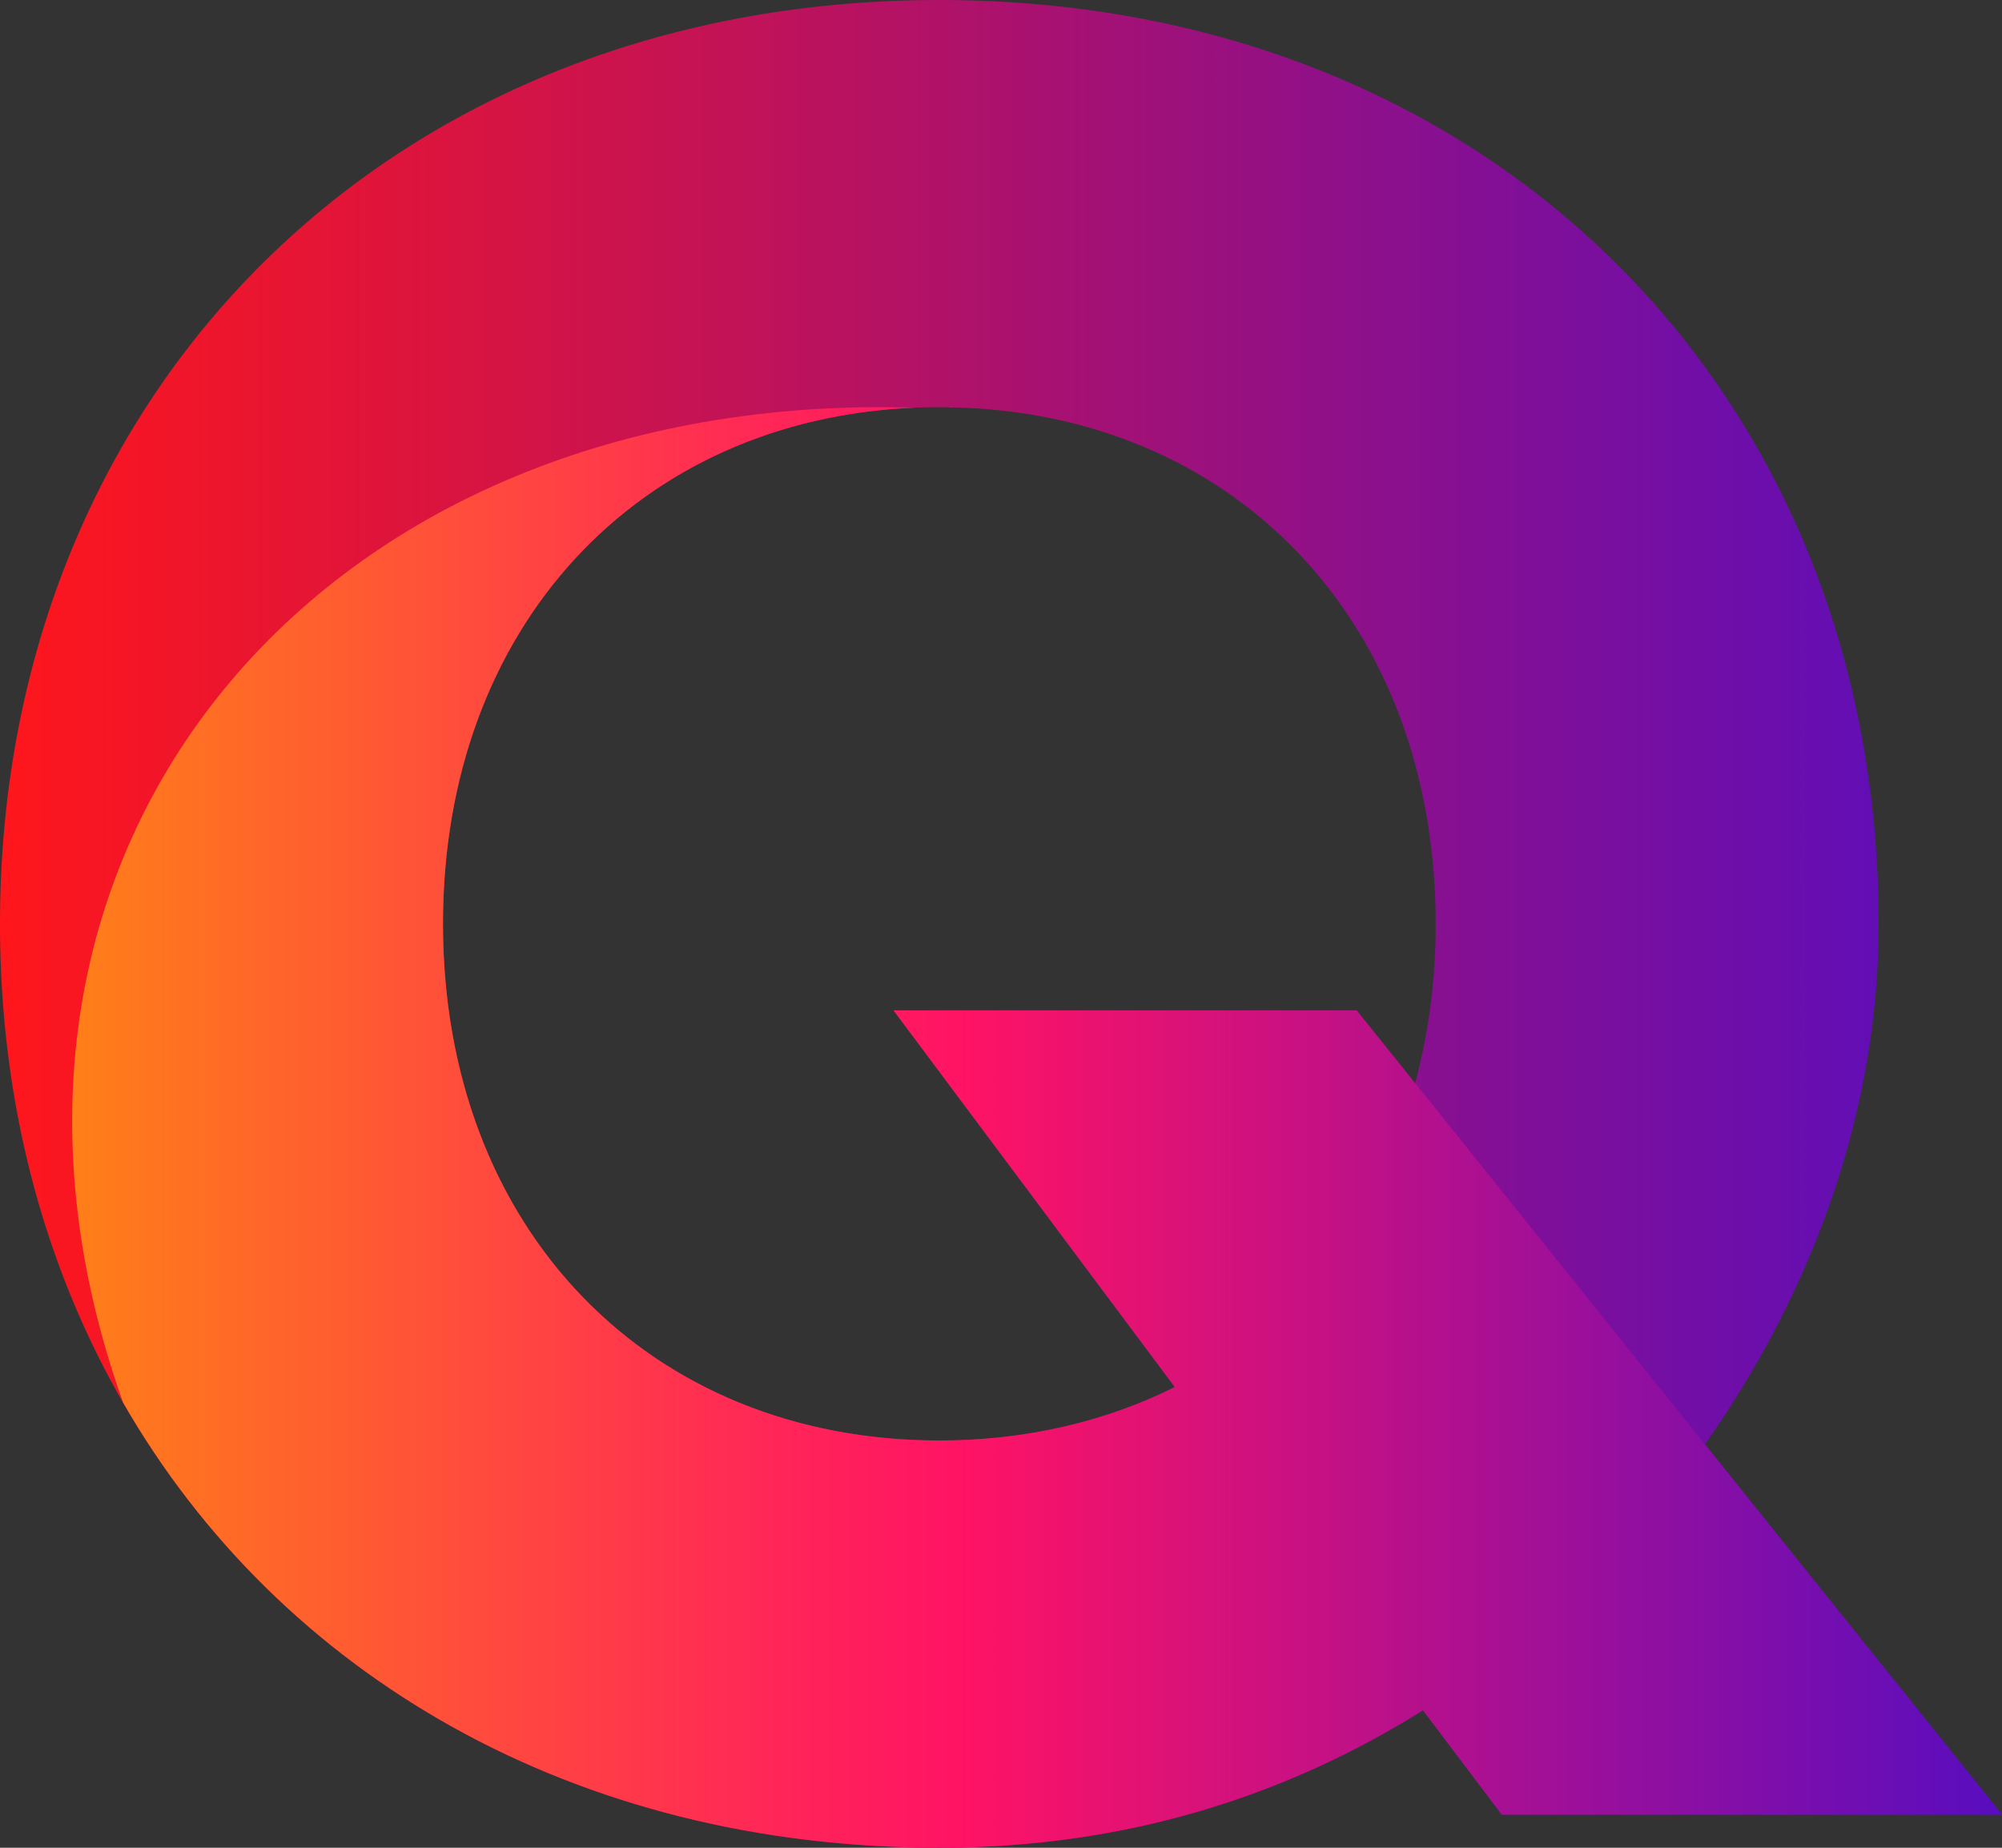 <svg id="Layer_3" data-name="Layer 3" xmlns="http://www.w3.org/2000/svg" xmlns:xlink="http://www.w3.org/1999/xlink" viewBox="0 0 1027.09 948.07"><rect x="0" y="0" width="1027.09" height="948.07" fill="#333333" stroke="none"/><defs><style>.cls-1{fill:url(#Áåçûìÿííûé_ãðàäèåíò_199);}.cls-2{fill:url(#linear-gradient);}.cls-3{fill:url(#Áåçûìÿííûé_ãðàäèåíò_206);}</style><linearGradient id="Áåçûìÿííûé_ãðàäèåíò_199" x1="1113.95" y1="1003.5" x2="2141.05" y2="1003.5" gradientUnits="userSpaceOnUse"><stop offset="0" stop-color="#ff161b"/><stop offset="1" stop-color="#580dbf"/></linearGradient><linearGradient id="linear-gradient" x1="1601.42" y1="738.45" x2="1602.81" y2="738.45" gradientUnits="userSpaceOnUse"><stop offset="0" stop-color="#90641a"/><stop offset="0.02" stop-color="#9d7322"/><stop offset="0.08" stop-color="#c7a23d"/><stop offset="0.14" stop-color="#e6c450"/><stop offset="0.19" stop-color="#f8d95c"/><stop offset="0.22" stop-color="#ffe160"/><stop offset="0.27" stop-color="#ffea7d"/><stop offset="0.32" stop-color="#fff092"/><stop offset="0.37" stop-color="#fff49f"/><stop offset="0.42" stop-color="#fff5a3"/><stop offset="0.47" stop-color="#fff49e"/><stop offset="0.53" stop-color="#ffef91"/><stop offset="0.59" stop-color="#ffe87b"/><stop offset="0.65" stop-color="#ffde5c"/><stop offset="0.67" stop-color="#ffd94d"/><stop offset="0.84" stop-color="#ffd94d"/><stop offset="0.92" stop-color="#c79e33"/><stop offset="1" stop-color="#90641a"/></linearGradient><linearGradient id="Áåçûìÿííûé_ãðàäèåíò_206" x1="1150.93" y1="1107.96" x2="2141.05" y2="1107.96" gradientUnits="userSpaceOnUse"><stop offset="0" stop-color="#ff7f18"/><stop offset="0.12" stop-color="#ff612d"/><stop offset="0.35" stop-color="#ff2955"/><stop offset="0.46" stop-color="#ff1364"/><stop offset="1" stop-color="#580dbf"/></linearGradient></defs><path class="cls-1" d="M1988.63,1270.58c50.94-72.48,89.11-164.57,89.11-267.11,0-272.9-199.81-474-481.89-474s-481.9,201.1-481.9,474c0,91.61,22.48,175.12,63.1,245.64,80.27,139.65,231.36,228.42,418.8,228.42,96,0,178.26-26.75,248.11-70.52l40.47,53.56h256.62Zm-149.26-182.87-29.38-39.8H1572.34l144.29,193.26c-35.26,17.63-76.4,27.43-120.78,27.43-148.88,0-254.66-108.41-254.66-265.13,0-152.17,99.75-258.73,241.82-264.81,4.23-.16,8.51-.26,12.84-.26,1.85,0,3.71,0,5.57.1a6.46,6.46,0,0,1,1.39,0,6.86,6.86,0,0,1,1,.06,276.11,276.11,0,0,1,44.49,4.58c120.68,22.43,202.18,122.74,202.18,260.33a312.47,312.47,0,0,1-10.52,81.81C1839.84,1086.11,1839.58,1086.93,1839.37,1087.71Z" transform="translate(-1113.95 -529.47)"/><path class="cls-2" d="M1601.42,738.4s.46,0,1.39.1a6.46,6.46,0,0,0-1.39,0Z" transform="translate(-1113.95 -529.47)"/><path class="cls-3" d="M2141.05,1460.57H1884.43L1844,1407c-69.85,43.77-152.12,70.52-248.11,70.52-187.44,0-338.53-88.77-418.8-228.42-99.39-278.53,95.83-516.74,399.88-510.61l6.08.16c-142.07,6.08-241.82,112.64-241.82,264.81,0,156.72,105.78,265.13,254.66,265.13,44.38,0,85.52-9.8,120.78-27.43l-144.29-193.26H1810l30,37.37Z" transform="translate(-1113.95 -529.47)"/></svg>